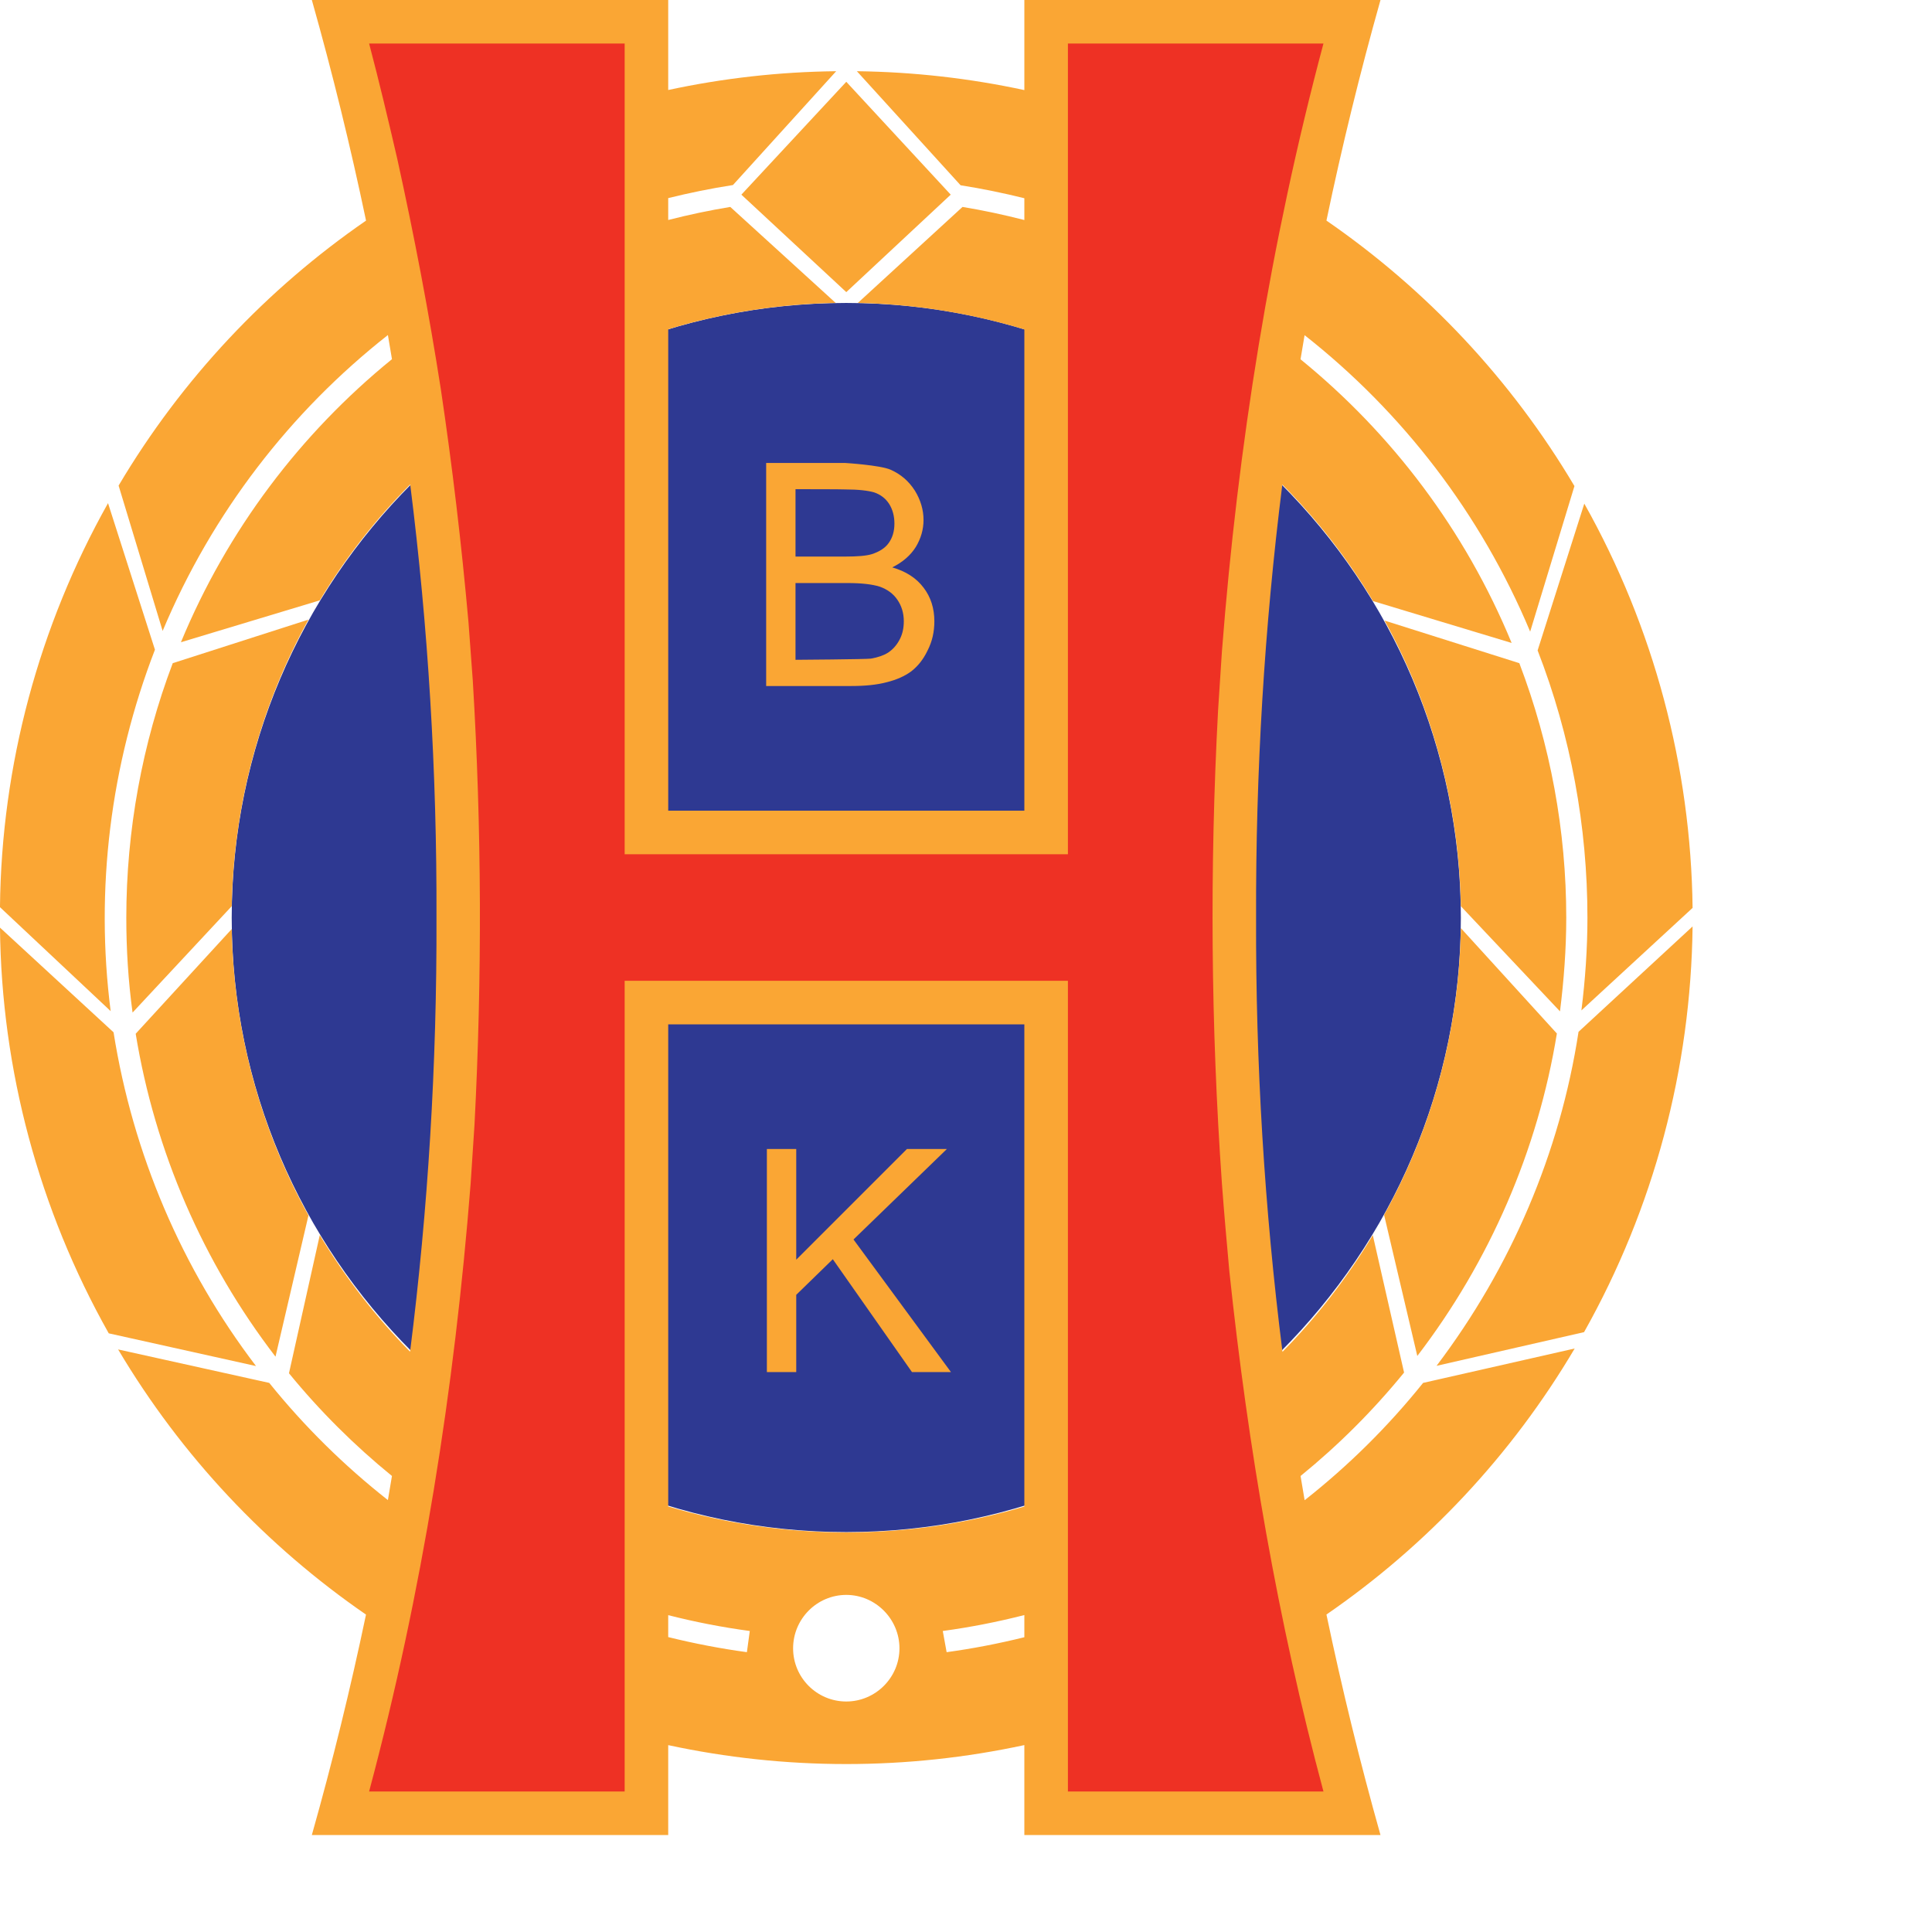 <?xml version="1.0" encoding="UTF-8" standalone="no"?>
<svg
   xmlns:dc="http://purl.org/dc/elements/1.1/"
   xmlns:cc="http://creativecommons.org/ns#"
   xmlns:rdf="http://www.w3.org/1999/02/22-rdf-syntax-ns#"
   xmlns:svg="http://www.w3.org/2000/svg"
   xmlns="http://www.w3.org/2000/svg"
   xmlns:sodipodi="http://sodipodi.sourceforge.net/DTD/sodipodi-0.dtd"
   xmlns:inkscape="http://www.inkscape.org/namespaces/inkscape"
   version="1.1"
   id="Layer_1"
   x="0px"
   y="0px"
   viewBox="0 0 1000 1000"
   xml:space="preserve"
   sodipodi:docname="Hbk.svg"
   width="1000"
   height="1000"
   inkscape:version="1.0.1 (3bc2e813f5, 2020-09-07)"><defs
   id="defs33" /><sodipodi:namedview
   pagecolor="#ffffff"
   bordercolor="#666666"
   borderopacity="1"
   objecttolerance="10"
   gridtolerance="10"
   guidetolerance="10"
   inkscape:pageopacity="0"
   inkscape:pageshadow="2"
   inkscape:window-width="1920"
   inkscape:window-height="1017"
   id="namedview31"
   showgrid="false"
   inkscape:zoom="1.1186869"
   inkscape:cx="306"
   inkscape:cy="396"
   inkscape:window-x="-8"
   inkscape:window-y="-8"
   inkscape:window-maximized="1"
   inkscape:current-layer="Layer_1" />













<g
   id="g874"
   transform="matrix(2.138,0,0,2.138,-58.864,-41.282)"><path
     style="fill:#2e3992"
     d="m 381.199,241.494 c 0,-81.966 -66.878,-148.844 -148.786,-148.844 -81.966,0 -148.785,66.878 -148.785,148.844 0,81.907 66.819,148.727 148.785,148.727 81.908,0 148.786,-66.82 148.786,-148.727 z"
     id="path2" /><polygon
     style="fill:#faa634"
     points="232.413,90.028 207.015,66.434 232.413,39.111 257.697,66.434 "
     id="polygon4" /><path
     style="fill:#faa634"
     d="m 53.684,141.118 c -16.719,29.77 -25.807,63.441 -26.157,97.813 l 26.797,25.167 C 50.537,234.62 54.266,204.501 65.043,176.597 Z"
     id="path6" /><path
     style="fill:#faa634"
     d="m 69.354,179.858 c -7.398,19.516 -11.243,40.547 -11.243,61.635 0,7.631 0.466,15.321 1.515,22.953 l 24.002,-25.75 c 0.465,-24.35 6.815,-48.119 18.583,-69.382 z"
     id="path8" /><path
     style="fill:#faa634"
     d="M 89.512,350.023 C 71.569,326.488 59.685,298.642 55.024,269.223 L 27.527,243.881 c 0.35,34.43 9.438,68.218 26.331,98.221 z"
     id="path10" /><path
     style="fill:#faa634"
     d="M 94.229,347.751 C 76.695,324.916 65.043,298.06 60.383,269.572 L 83.627,244.23 c 0.465,24.352 6.815,48.12 18.583,69.325 z"
     id="path12" /><path
     style="fill:#faa634"
     d="m 437.299,239.104 c -0.408,-34.138 -9.378,-67.927 -26.215,-97.87 l -11.302,35.537 c 8.04,20.681 12.06,42.644 12.06,64.723 0,7.456 -0.525,14.972 -1.458,22.427 z"
     id="path14" /><path
     style="fill:#faa634"
     d="m 381.199,238.696 c -0.408,-24.059 -6.757,-47.886 -18.467,-69.149 l 32.622,10.311 c 7.517,19.749 11.361,40.605 11.361,61.635 0,7.573 -0.583,15.205 -1.516,22.662 z"
     id="path16" /><path
     style="fill:#faa634"
     d="m 411.026,341.811 c 16.895,-30.06 25.865,-63.791 26.273,-98.22 l -27.613,25.515 c -4.487,29.304 -16.371,57.092 -34.371,80.86 z"
     id="path18" /><path
     style="fill:#faa634"
     d="m 404.443,269.514 c -4.602,28.254 -16.254,55.17 -33.788,78.064 l -8.04,-34.139 c 11.826,-21.321 18.176,-45.09 18.583,-69.44 z"
     id="path20" /><path
     style="fill:#faa634"
     d="m 408.755,345.772 -36.702,8.331 c -8.5,10.598 -18.138,20.103 -28.676,28.403 -0.335,-1.953 -0.663,-3.909 -0.986,-5.866 9.118,-7.422 17.524,-15.792 25.059,-25.042 l -7.573,-33.266 c -6.365,10.585 -13.728,19.997 -21.863,28.248 -4.37,-34.63 -6.499,-69.66 -6.391,-105.086 -0.107,-35.373 2.008,-70.33 6.353,-104.875 8.333,8.391 15.735,17.825 21.96,28.209 l 33.555,10.137 c -11.228,-27.229 -28.972,-50.656 -51.109,-68.671 0.322,-1.948 0.647,-3.896 0.982,-5.842 23.629,18.588 42.599,43.105 54.613,71.776 l 10.719,-35.245 C 393.328,111.066 372.718,89.291 348.656,72.71 352.4,54.797 356.76,36.994 361.743,19.305 h -86.22 V 41.118 C 262.332,38.277 248.76,36.717 234.978,36.549 l 25.108,27.613 c 5.218,0.821 10.365,1.881 15.437,3.138 v 5.275 c -4.918,-1.263 -9.907,-2.333 -14.971,-3.17 L 235.21,92.65 c 13.844,0.283 27.389,2.494 40.313,6.415 V 215.57 H 232.414 189.305 V 99.016 c 12.993,-3.933 26.617,-6.129 40.545,-6.366 L 204.334,69.405 c -5.082,0.832 -10.091,1.9 -15.03,3.163 v -5.3 c 5.148,-1.273 10.372,-2.342 15.67,-3.164 l 24.992,-27.555 c -13.811,0.147 -27.422,1.701 -40.662,4.549 V 19.305 h -86.277 c 4.997,17.692 9.368,35.497 13.122,53.413 -23.989,16.543 -44.56,38.267 -59.903,64.147 l 10.661,35.187 c 12.01,-28.623 30.956,-53.084 54.535,-71.633 0.336,1.947 0.662,3.896 0.984,5.845 -22.089,17.962 -39.834,41.332 -51.091,68.526 l 33.614,-10.138 c 6.218,-10.328 13.595,-19.717 21.89,-28.071 4.354,34.557 6.472,69.526 6.363,104.912 0.108,35.414 -2.02,70.435 -6.392,105.056 -8.128,-8.243 -15.49,-17.646 -21.861,-28.218 L 97.49,351.77 c 7.503,9.177 15.87,17.488 24.931,24.865 -0.321,1.947 -0.648,3.893 -0.983,5.837 -10.525,-8.281 -20.179,-17.771 -28.725,-28.371 l -36.584,-8.099 c 15.397,25.921 35.997,47.649 60.009,64.19 -3.751,17.9 -8.119,35.692 -13.113,53.371 h 86.277 v -21.767 c 14.015,3.015 28.453,4.581 43.109,4.581 14.653,0 29.091,-1.571 43.109,-4.591 v 21.776 h 86.22 c -4.982,-17.682 -9.338,-35.478 -13.084,-53.383 24.098,-16.594 44.74,-38.406 60.099,-64.407 z M 189.304,267.301 h 43.109 43.109 v 116.734 c -28.036,8.354 -58.169,8.354 -86.218,-0.013 V 267.301 Z m 19.048,151.99 c -6.441,-0.876 -12.796,-2.106 -19.048,-3.653 v -5.309 c 6.473,1.648 13.064,2.936 19.748,3.834 z m 24.061,11.942 c -7.107,0 -12.875,-5.768 -12.875,-12.876 0,-7.106 5.767,-12.931 12.875,-12.931 7.05,0 12.874,5.825 12.874,12.931 0.001,7.108 -5.824,12.876 -12.874,12.876 z m 24.293,-11.942 -0.932,-5.127 c 6.691,-0.913 13.281,-2.208 19.749,-3.859 v 5.367 c -6.176,1.528 -12.453,2.747 -18.817,3.619 z"
     id="path22" /><path
     style="fill:#ee3124"
     d="m 123.707,57.753 c 4.078,18.526 7.631,37.051 10.545,55.751 2.796,18.758 5.01,37.516 6.699,56.45 l 1.048,14.214 c 2.156,35.828 2.272,71.539 0.408,107.425 l -0.932,14.213 c -3.903,49.693 -11.71,99.094 -24.584,147.213 h 61.868 V 256.757 h 107.308 v 196.264 h 61.868 C 336.866,411.775 329.642,369.54 325.156,327.13 c -0.641,-7.108 -1.282,-14.214 -1.806,-21.323 -2.68,-38.215 -2.971,-76.257 -0.932,-114.473 l 0.932,-14.274 c 3.845,-49.693 11.71,-99.034 24.585,-147.212 H 286.067 V 226.113 H 178.76 V 29.849 h -61.868 c 2.446,9.262 4.66,18.583 6.815,27.904 z"
     id="path24" /><polygon
     style="fill:#faa634"
     points="256.765,297.478 234.161,319.38 257.755,351.482 248.317,351.482 229.151,324.159 220.297,332.78 220.297,351.482 213.189,351.482 213.189,297.478 220.297,297.478 220.297,324.274 247.094,297.478 "
     id="polygon26" /><path
     style="fill:#faa634"
     d="m 251.113,161.566 c -1.747,-2.33 -4.311,-3.962 -7.572,-4.894 2.562,-1.282 4.425,-2.914 5.708,-4.952 1.223,-2.039 1.864,-4.195 1.864,-6.526 0,-2.446 -0.699,-4.834 -2.096,-7.107 -1.458,-2.272 -3.38,-3.961 -5.885,-5.067 -2.504,-1.108 -11.01,-1.632 -11.01,-1.632 h -19.107 v 54.003 h 20.564 c 3.437,0 6.29,-0.291 8.679,-0.932 2.33,-0.583 4.311,-1.458 5.885,-2.622 1.573,-1.224 2.912,-2.855 3.961,-5.068 1.107,-2.156 1.631,-4.486 1.631,-7.05 0,-3.144 -0.874,-5.882 -2.622,-8.153 z M 220.12,137.739 c 0,0 11.652,0 12.001,0.058 3.263,0 5.535,0.291 6.991,0.699 1.572,0.525 2.796,1.458 3.67,2.796 0.874,1.398 1.283,2.972 1.283,4.777 0,1.864 -0.467,3.438 -1.399,4.72 -0.873,1.222 -2.272,2.096 -4.078,2.679 -1.338,0.409 -3.437,0.583 -6.466,0.583 -0.057,0 -0.174,0 -0.291,0 h -11.71 v -16.312 z m 25.11,36.585 c -0.699,1.281 -1.632,2.272 -2.681,2.971 -1.106,0.699 -2.504,1.164 -4.135,1.456 -0.932,0.175 -18.294,0.292 -18.294,0.292 V 160.46 h 12.526 c 3.438,0 6.001,0.291 7.866,0.873 1.806,0.642 3.261,1.69 4.253,3.146 1.048,1.515 1.573,3.261 1.573,5.242 -0.001,1.749 -0.352,3.263 -1.108,4.603 z"
     id="path28" /></g>
</svg>
